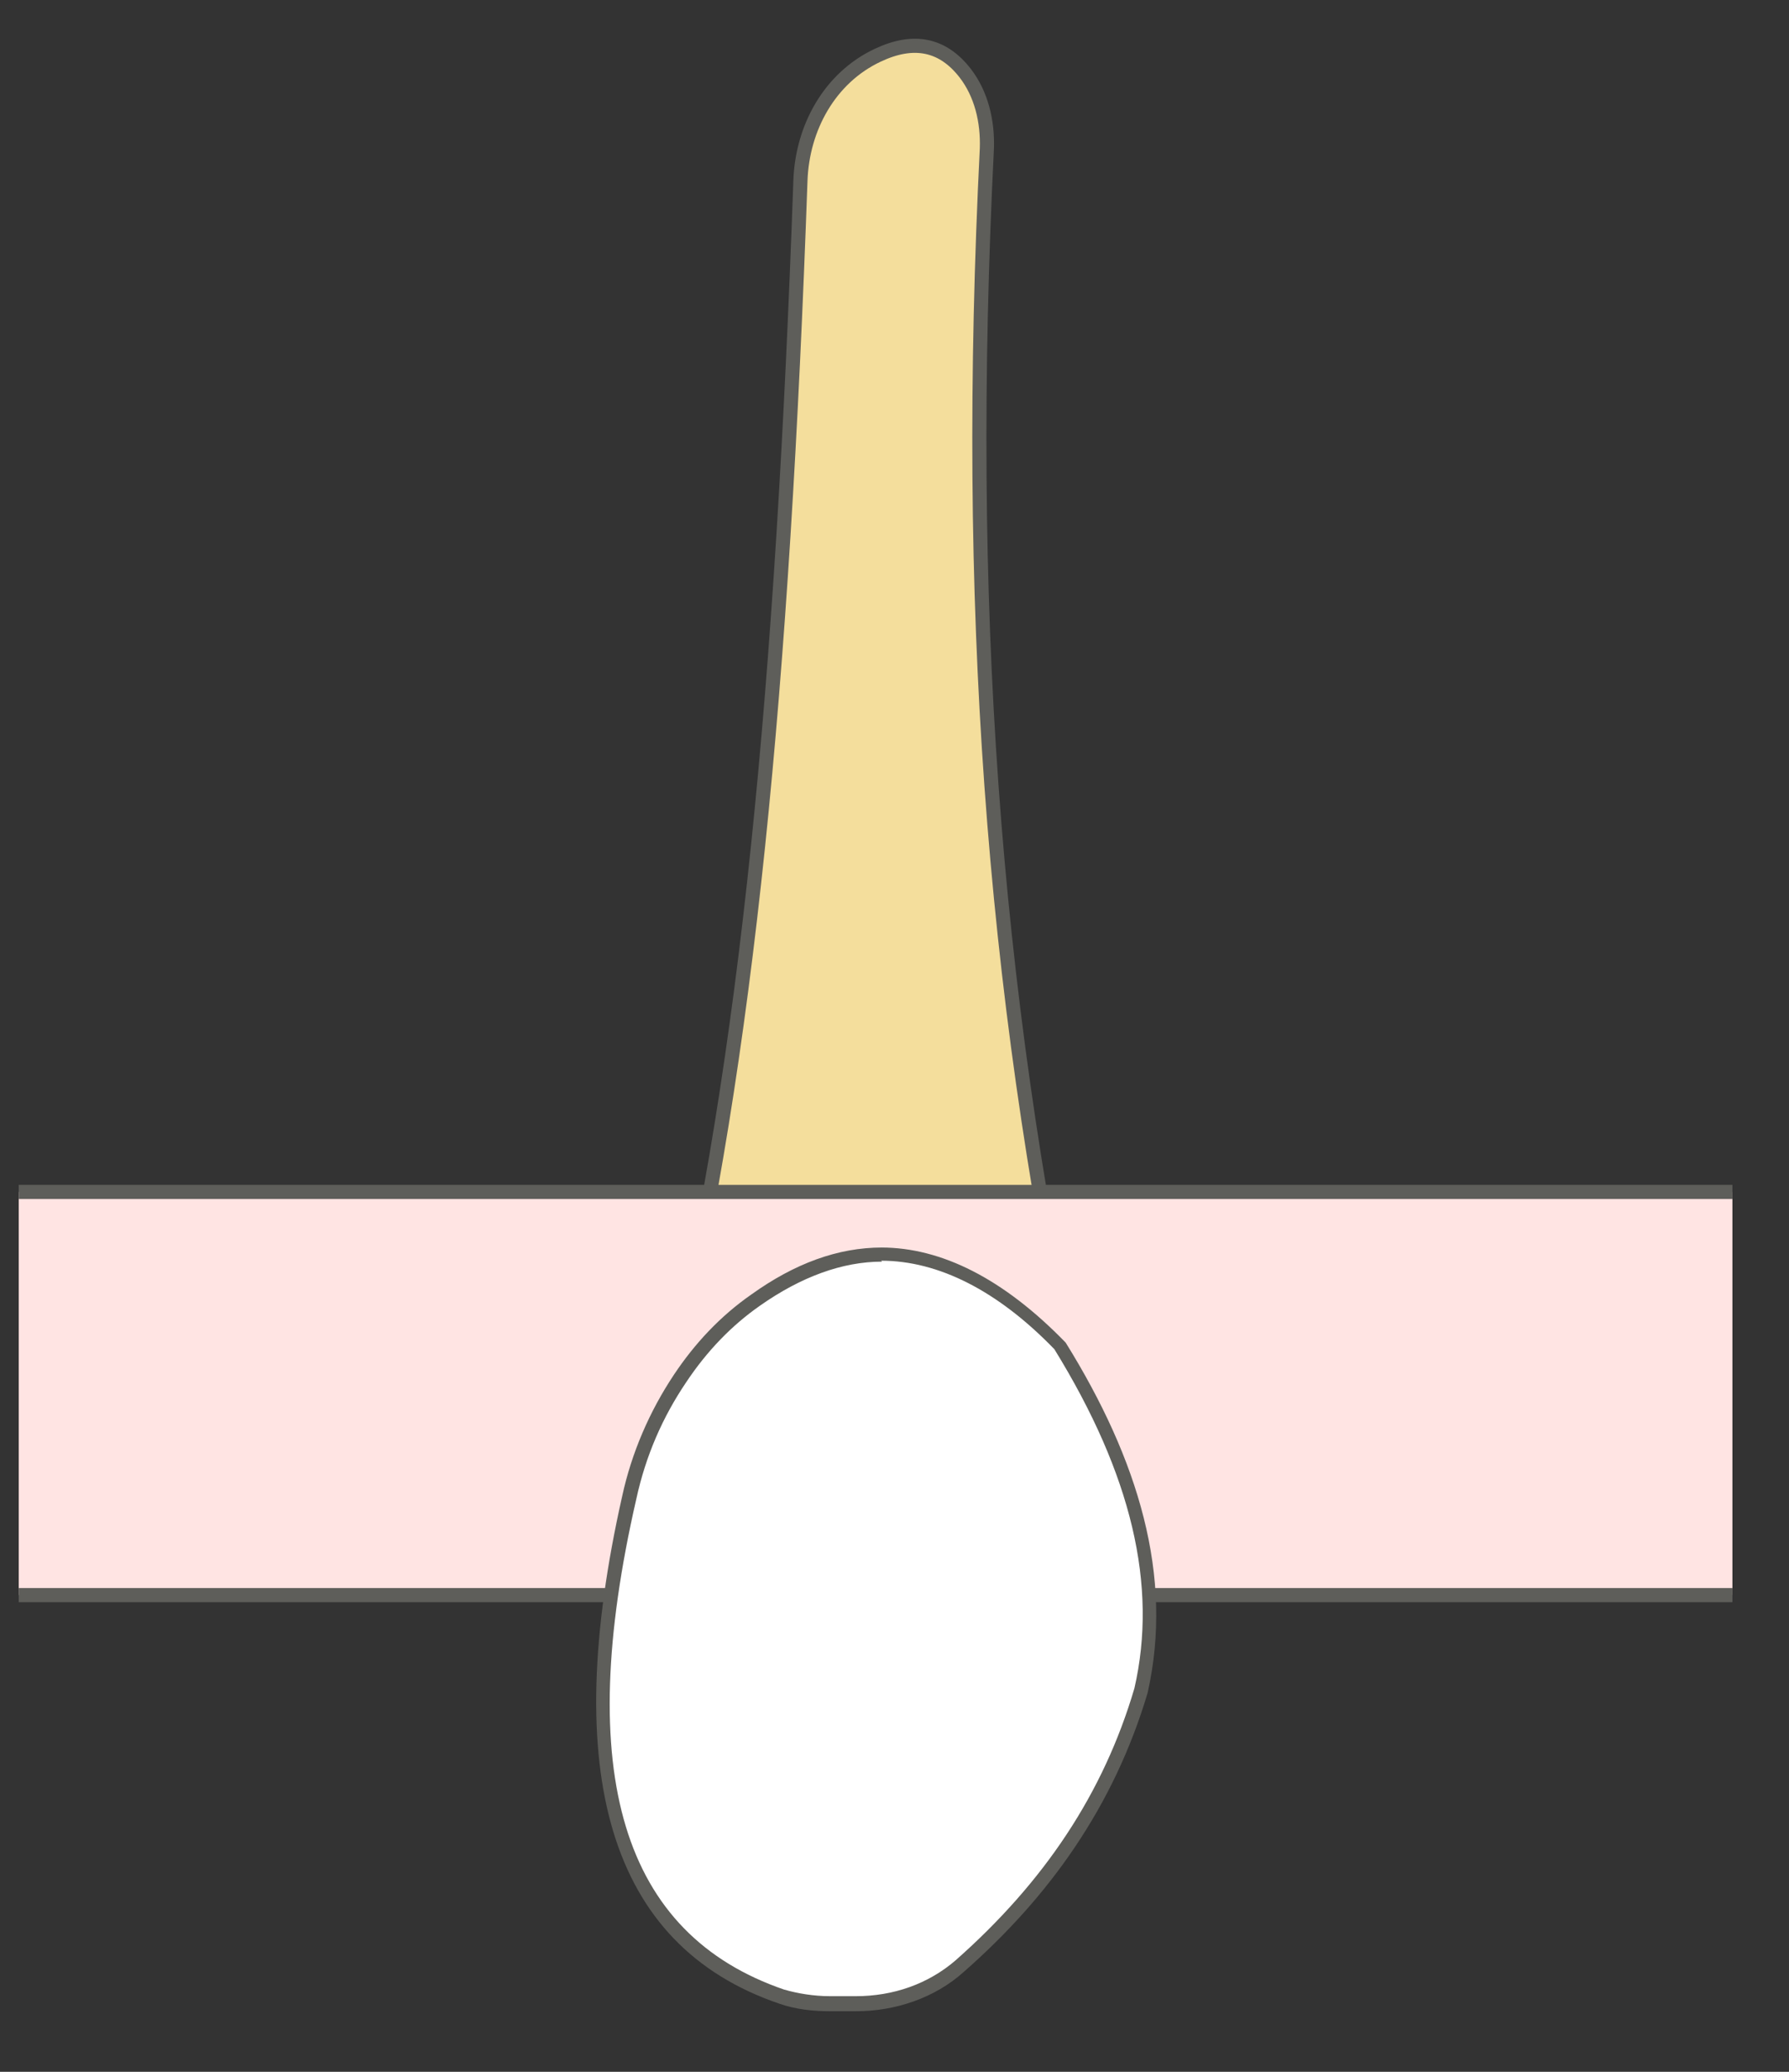 <svg width="19" height="22" viewBox="0 0 19 22" fill="none" xmlns="http://www.w3.org/2000/svg">
<rect x="0" y="0" width="19" height="22" fill="#333333" stroke="none"/>
<path d="M7.141 14.587C7.941 11.217 8.311 7.267 8.501 1.917C8.521 1.357 8.811 0.827 9.321 0.587C9.701 0.407 10.011 0.467 10.251 0.777C10.421 0.997 10.491 1.287 10.481 1.577C10.241 6.387 10.541 10.467 11.411 14.597H7.141V14.587Z" fill="#F4DE9C" stroke="#5E5E5A" stroke-width="0.15" stroke-linecap="round" stroke-linejoin="round"/>
<path d="M18.399 12.657H0.199V16.937H18.399V12.657Z" fill="#FFE4E3"/>
<path d="M0.199 16.938H18.399" stroke="#5E5E5A" stroke-width="0.15" stroke-miterlimit="10"/>
<path d="M18.399 12.657H0.199" stroke="#5E5E5A" stroke-width="0.15" stroke-miterlimit="10"/>
<path d="M8.807 21.277C8.617 21.277 8.447 21.247 8.287 21.197C6.547 20.607 5.997 18.817 6.667 15.897C6.767 15.437 6.957 15.007 7.207 14.627C7.427 14.287 7.697 14.007 8.007 13.797C8.457 13.477 8.907 13.317 9.357 13.317C9.987 13.317 10.637 13.647 11.267 14.307C12.087 15.647 12.367 16.847 12.117 17.967C11.777 19.097 11.147 20.047 10.187 20.887C9.887 21.147 9.497 21.287 9.087 21.287H8.817L8.807 21.277Z" fill="white"/>
<path d="M9.358 13.387C9.968 13.387 10.598 13.707 11.198 14.327C12.018 15.657 12.298 16.837 12.048 17.927C11.718 19.047 11.088 19.987 10.148 20.817C9.858 21.067 9.488 21.197 9.088 21.197H8.818C8.638 21.197 8.468 21.167 8.328 21.127C6.608 20.537 6.088 18.837 6.758 15.917C6.858 15.457 7.038 15.047 7.288 14.677C7.508 14.347 7.768 14.077 8.068 13.867C8.508 13.557 8.948 13.397 9.368 13.397M9.368 13.247C8.898 13.247 8.438 13.417 7.978 13.747C7.648 13.977 7.378 14.267 7.158 14.597C6.898 14.987 6.708 15.427 6.608 15.887C5.948 18.817 6.458 20.657 8.278 21.277C8.448 21.337 8.638 21.357 8.818 21.357H9.088C9.508 21.357 9.928 21.217 10.238 20.937C11.138 20.147 11.828 19.187 12.188 17.977C12.468 16.737 12.088 15.497 11.318 14.257C10.658 13.577 9.998 13.247 9.358 13.247H9.368Z" fill="#5E5E5A"/>
</svg>
